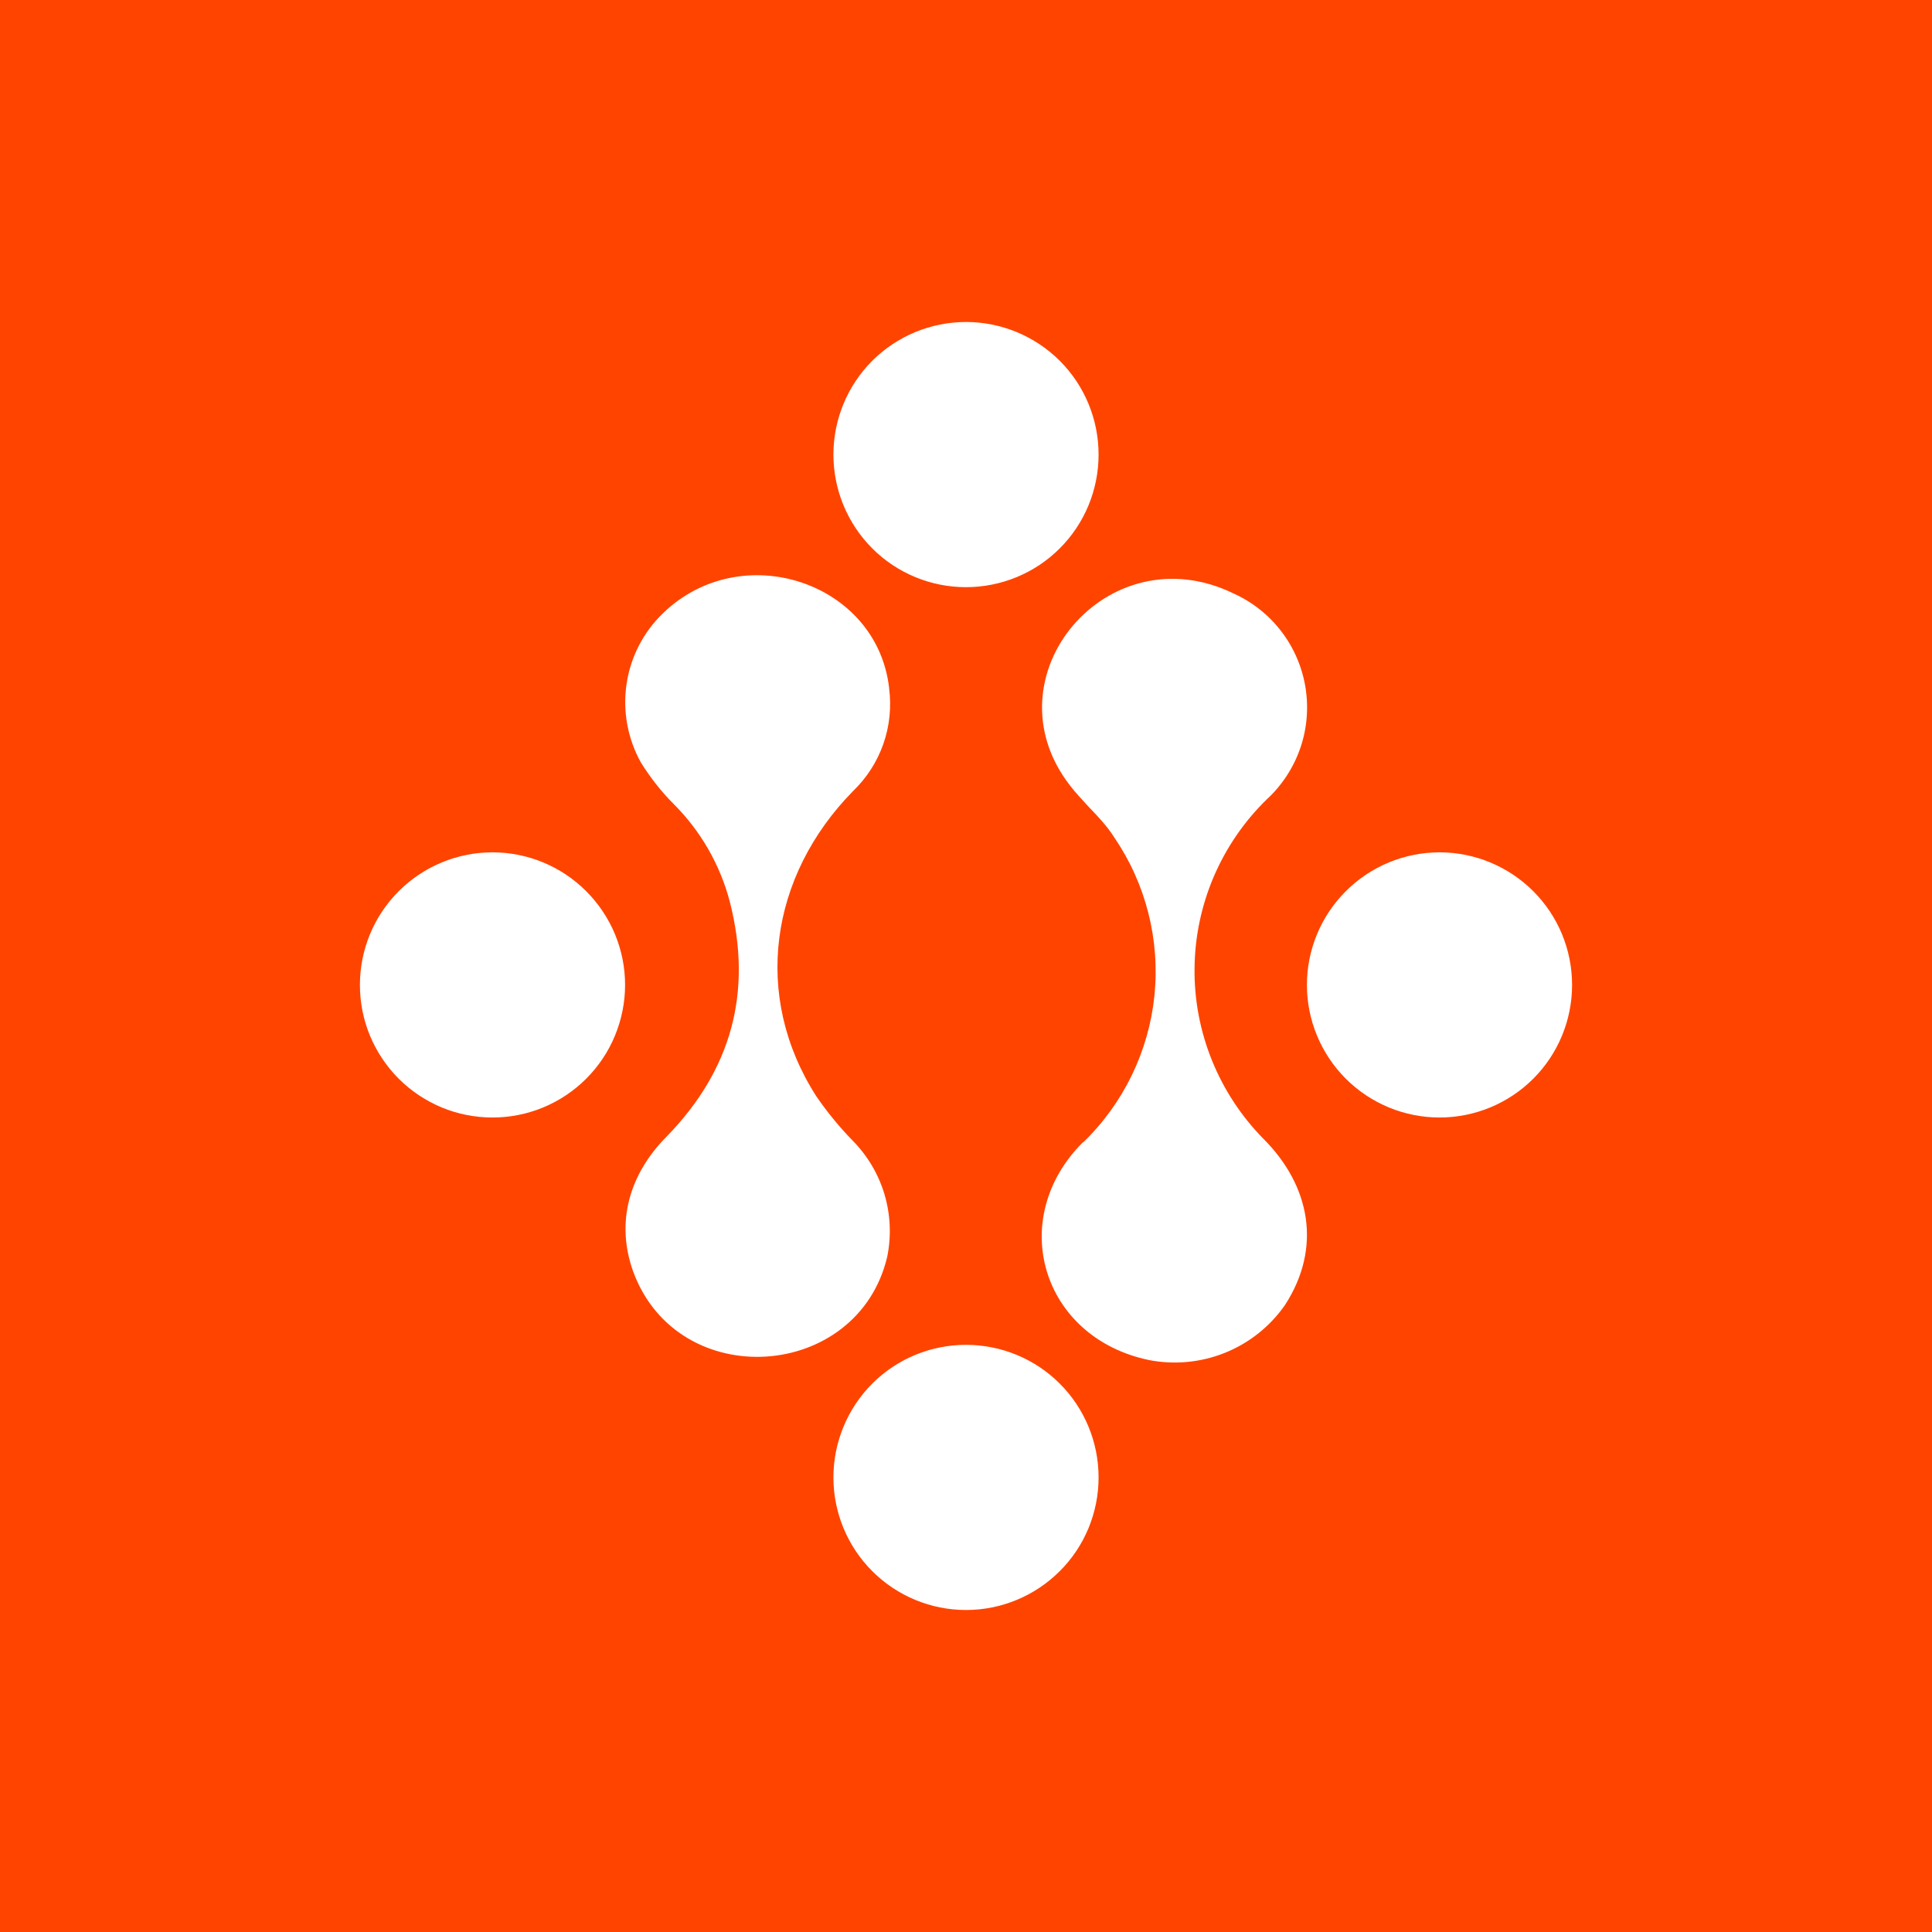 <svg width="24" height="24" viewBox="0 0 24 24" fill="none" xmlns="http://www.w3.org/2000/svg">
<rect x="0" y="0" width="24" height="24" fill="#333333" stroke="none"/>
<g clip-path="url(#clip0_328_31365)">
<path d="M24 0H0V24H24V0Z" fill="#FF4400"/>
<path d="M13.647 5.647C13.647 6.084 13.474 6.503 13.165 6.812C12.856 7.121 12.437 7.294 12 7.294C11.563 7.294 11.144 7.121 10.835 6.812C10.527 6.503 10.353 6.084 10.353 5.647C10.353 5.21 10.527 4.791 10.835 4.482C11.144 4.174 11.563 4 12 4C12.437 4 12.856 4.174 13.165 4.482C13.474 4.791 13.647 5.21 13.647 5.647ZM11.045 8.546C10.894 7.228 9.21 6.673 8.235 7.619C7.991 7.854 7.832 8.164 7.783 8.499C7.734 8.835 7.797 9.177 7.962 9.473C8.071 9.647 8.202 9.821 8.367 9.986C8.706 10.324 8.948 10.746 9.068 11.209C9.351 12.325 9.087 13.294 8.278 14.122C7.821 14.584 7.642 15.181 7.868 15.802C8.428 17.308 10.654 17.158 11.021 15.614C11.074 15.355 11.062 15.088 10.987 14.835C10.911 14.582 10.774 14.352 10.588 14.165C10.424 13.996 10.274 13.813 10.141 13.619C9.341 12.372 9.562 10.88 10.598 9.826C10.767 9.663 10.896 9.463 10.973 9.242C11.051 9.02 11.075 8.783 11.045 8.551V8.546ZM13.454 14.193C13.956 13.708 14.27 13.061 14.341 12.367C14.411 11.673 14.234 10.976 13.84 10.4C13.751 10.259 13.638 10.141 13.525 10.024C13.445 9.934 13.36 9.849 13.29 9.755C12.245 8.405 13.76 6.607 15.327 7.374C15.561 7.48 15.765 7.643 15.92 7.847C16.076 8.052 16.178 8.292 16.218 8.545C16.258 8.799 16.235 9.059 16.15 9.301C16.065 9.543 15.921 9.761 15.732 9.934C15.452 10.208 15.23 10.534 15.076 10.894C14.923 11.254 14.842 11.641 14.839 12.032C14.835 12.423 14.909 12.811 15.056 13.174C15.203 13.537 15.42 13.867 15.694 14.146C16.278 14.729 16.424 15.501 15.962 16.212C15.777 16.478 15.518 16.684 15.217 16.805C14.916 16.926 14.586 16.957 14.268 16.894C12.937 16.612 12.499 15.139 13.454 14.188V14.193ZM7.765 12.235C7.765 12.451 7.722 12.666 7.639 12.866C7.557 13.065 7.435 13.247 7.282 13.4C7.129 13.553 6.948 13.674 6.748 13.757C6.548 13.84 6.334 13.882 6.118 13.882C5.901 13.882 5.687 13.84 5.487 13.757C5.288 13.674 5.106 13.553 4.953 13.4C4.8 13.247 4.679 13.065 4.596 12.866C4.513 12.666 4.471 12.451 4.471 12.235C4.471 11.798 4.644 11.38 4.953 11.071C5.262 10.762 5.681 10.588 6.118 10.588C6.555 10.588 6.974 10.762 7.282 11.071C7.591 11.38 7.765 11.798 7.765 12.235ZM17.883 13.882C18.319 13.882 18.738 13.709 19.047 13.4C19.356 13.091 19.529 12.672 19.529 12.235C19.529 11.798 19.356 11.38 19.047 11.071C18.738 10.762 18.319 10.588 17.883 10.588C17.446 10.588 17.027 10.762 16.718 11.071C16.409 11.38 16.235 11.798 16.235 12.235C16.235 12.672 16.409 13.091 16.718 13.4C17.027 13.709 17.446 13.882 17.883 13.882ZM13.647 18.353C13.647 18.79 13.474 19.209 13.165 19.517C12.856 19.826 12.437 20 12 20C11.563 20 11.144 19.826 10.835 19.517C10.527 19.209 10.353 18.79 10.353 18.353C10.353 17.916 10.527 17.497 10.835 17.188C11.144 16.879 11.563 16.706 12 16.706C12.437 16.706 12.856 16.879 13.165 17.188C13.474 17.497 13.647 17.916 13.647 18.353Z" fill="white"/>
</g>
<defs>
<clipPath id="clip0_328_31365">
<rect width="24" height="24" fill="white"/>
</clipPath>
</defs>
</svg>
